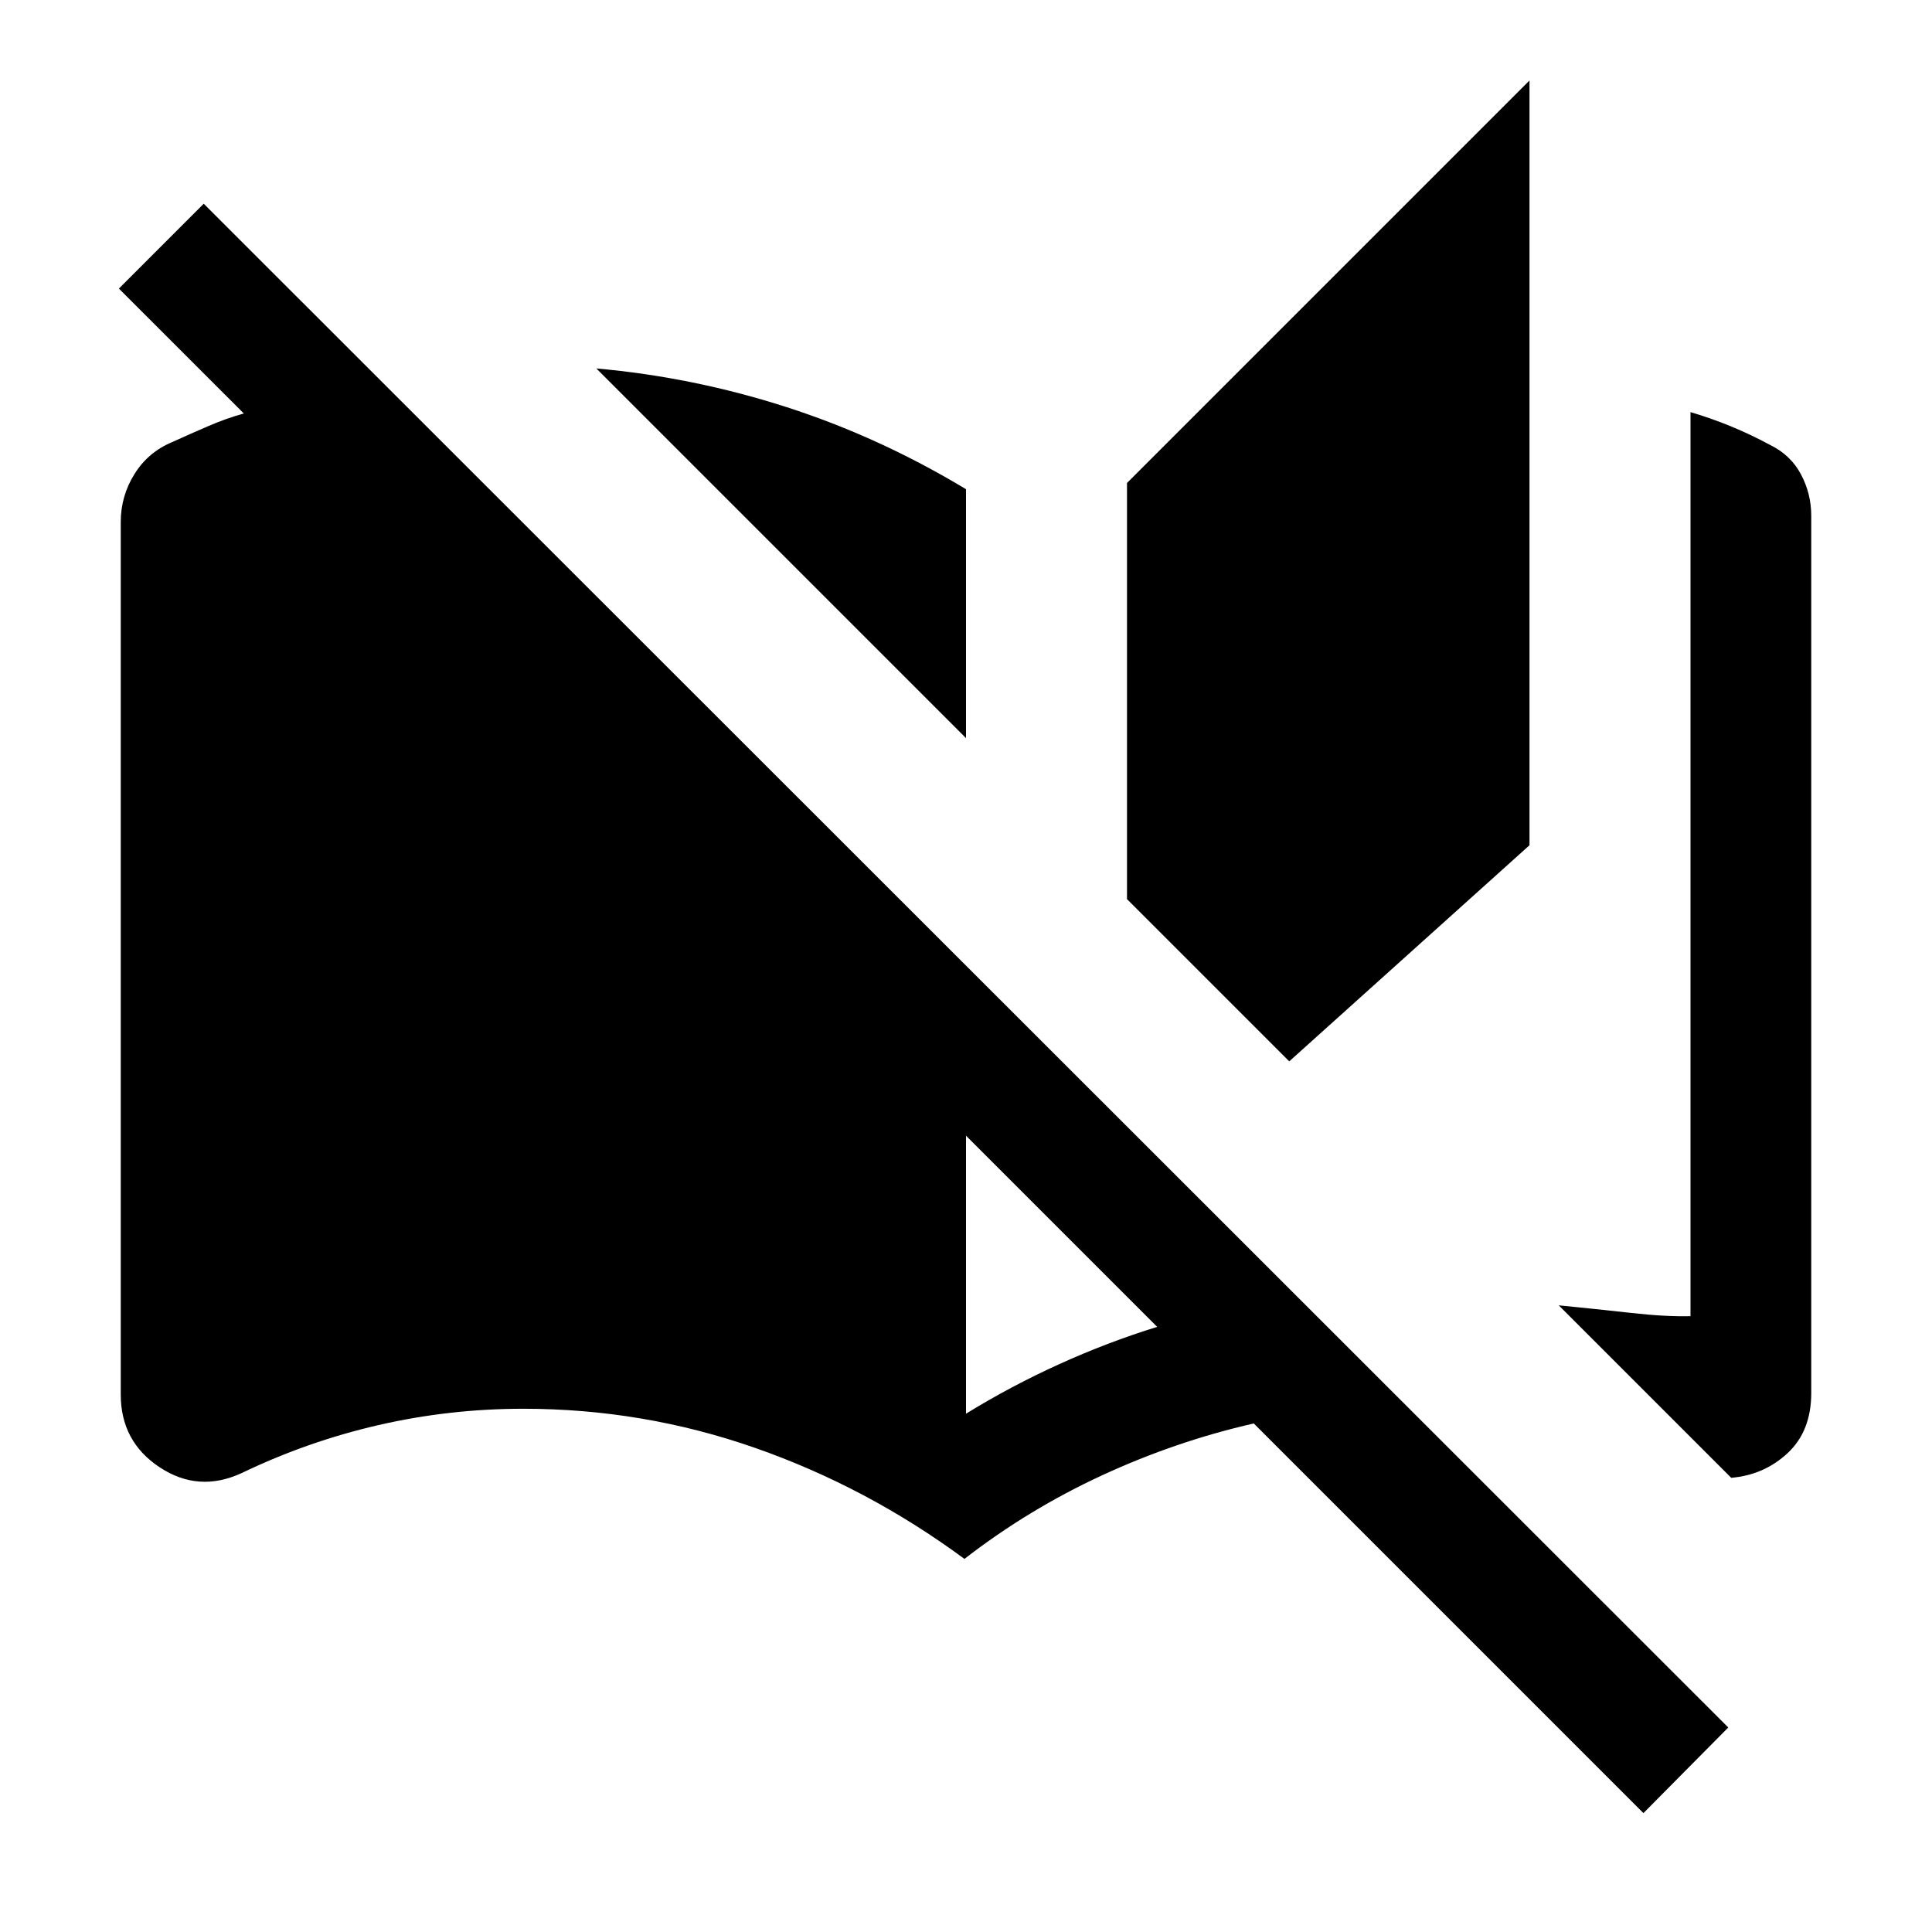 <svg xmlns="http://www.w3.org/2000/svg" height="24" viewBox="0 -960 960 960" width="24"><path d="M479.23-185.39q-48.38-35.69-104-55.15Q319.62-260 260-260q-36.61 0-71.92 8.11Q152.77-243.77 120-228q-21.38 9.84-40.69-2.93Q60-243.69 60-267.08v-433.53q0-12.93 6.85-23.89 6.84-10.96 19-15.96 8.31-3.77 17.46-7.73 9.15-3.96 17.85-6.35l-62.08-62.07 42.15-42.16 757.54 757.15-42.16 42.54L623-252.69q-38.77 8.84-75.38 25.77Q511-210 479.23-185.39Zm.77-407.84L296.31-776.92q48.23 4.31 94.46 19.19Q437-742.84 480-716.92v123.69Zm0 335.69q22.23-13.69 46.31-24.61 24.08-10.93 48.69-18.54l-95-95v138.15Zm160.62-175.08L560-513.23V-720l200-200v380L640.62-432.62Zm219.61 206.93-85.69-85.69q18.69 1.84 35.92 3.76 17.23 1.93 29.54 1.62v-449.23q10.38 3.08 20.27 7.15 9.88 4.08 19.27 9.16 10.23 5 15.34 14.61 5.12 9.62 5.12 20.62v435.84q0 18.92-11.69 29.85-11.7 10.92-28.08 12.31Z"/></svg>